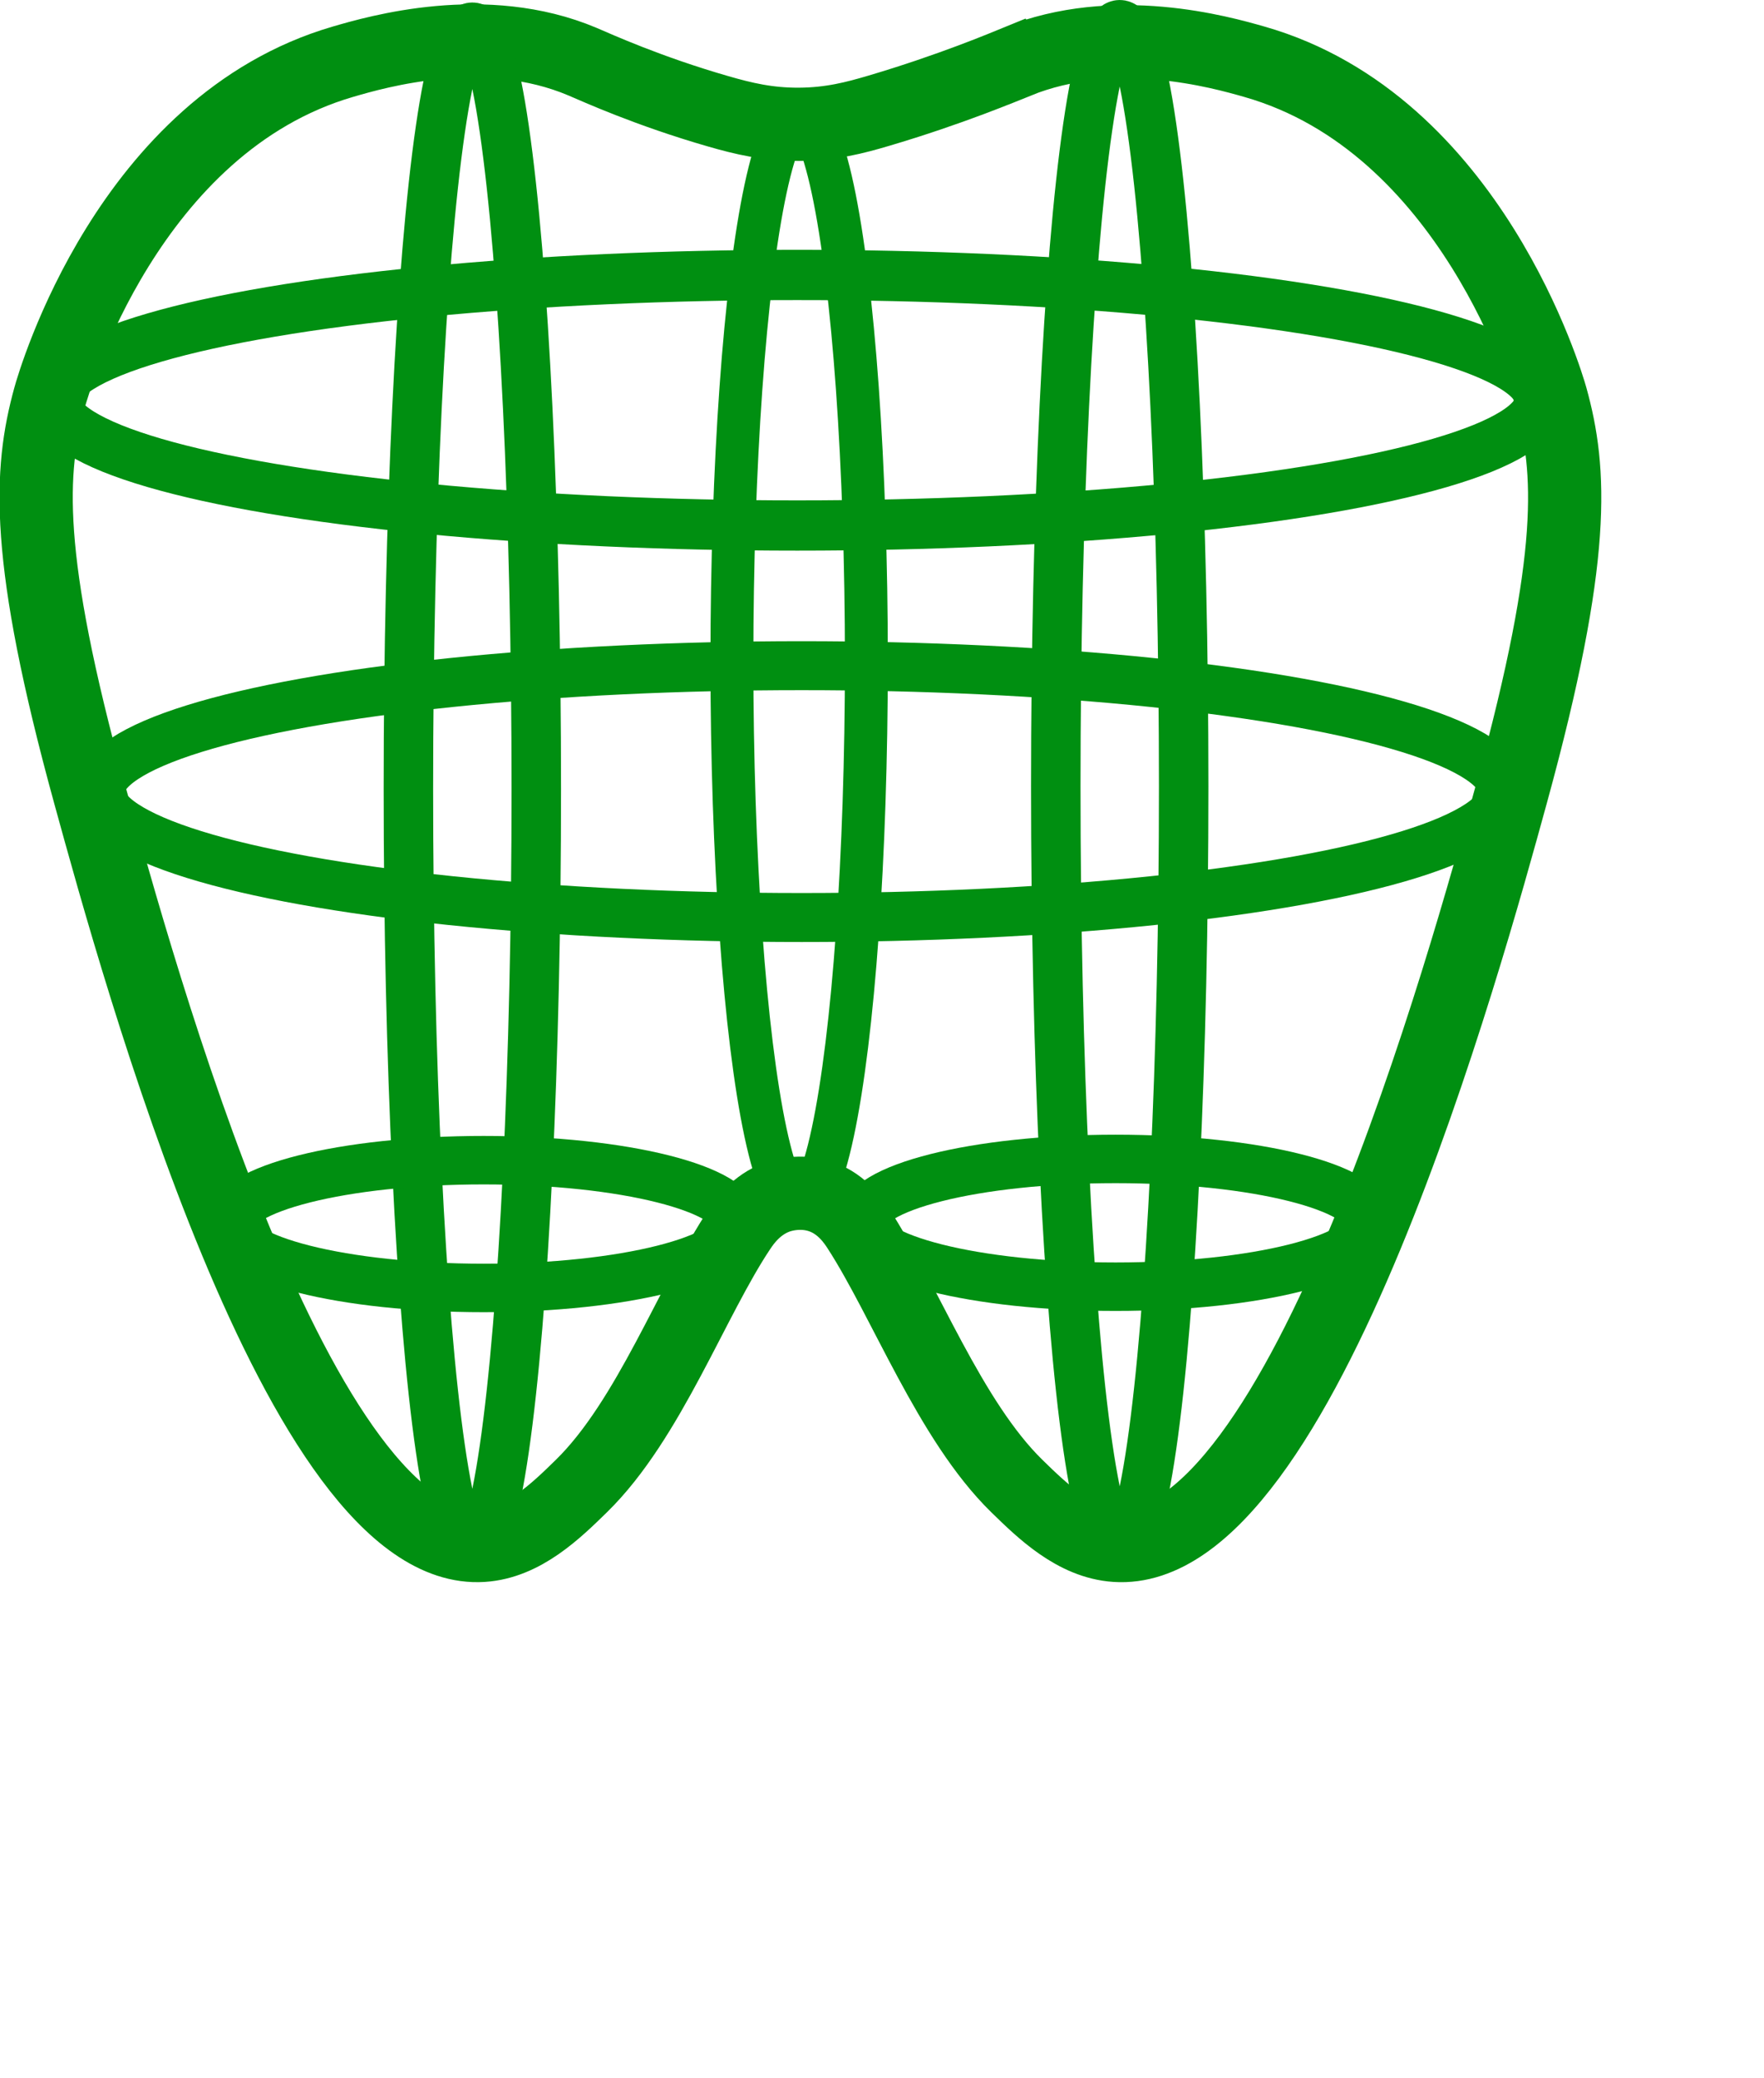 <?xml version="1.0" encoding="UTF-8" standalone="no"?>
<svg
   id="Layer_1"
   data-name="Layer 1"
   viewBox="0 0 891.37 1050"
   version="1.1"
   xmlns="http://www.w3.org/2000/svg"
   xmlns:svg="http://www.w3.org/2000/svg">
  <defs
     id="defs1">
    <style
       id="style1">&#10;      .cls-1 {&#10;        fill: #fff;&#10;        stroke: #000;&#10;        stroke-miterlimit: 10;&#10;        stroke-width: 37px;&#10;      }&#10;    </style>
  </defs>
  <g
     id="tooth"
     transform="translate(-46,-248.249)">
    <g
       id="g3"
       transform="translate(-5.594,88)">
      <path
         class="cls-1"
         d="m 565.4,191.44 c 49.47,-20.1 103.16,-4.8 120,0 109.63,31.24 148.26,163.41 150,169.71 10.11,36.56 13.05,79.65 -20,200 -22.92,83.46 -106.08,386.26 -200,380 -20.7,-1.38 -37.15,-17.45 -50,-30 -33.88,-33.09 -56.54,-93.74 -80,-130 -2.44,-3.77 -8.04,-12.16 -18.25,-15.97 -11.05,-4.13 -21.29,-0.58 -22.87,0 -10.58,3.85 -16.47,12.36 -18.88,15.97 -23.87,35.72 -45.8,96.55 -80,130 -12.86,12.58 -29.32,28.68 -50,30 C 202.92,947.07 121.64,651.54 96.98,561.89 63.84,441.38 66.48,398.26 76.65,361.15 c 2.18,-7.97 39.89,-138.13 148.23,-169.71 17.17,-5 71.87,-20.9 121.13,0 7.16,3.04 33.15,14.89 68.64,25.1 12.48,3.59 24.87,6.61 40.74,6.52 16.16,-0.09 28.48,-3.38 40,-6.78 36.71,-10.83 64.31,-22.53 70,-24.85 z"
         id="path1"
         style="fill:none;stroke:#008f11;stroke-opacity:1" />
      <path
         d="m 737.02,374.71 c -11.54,0 -20.89,9.33 -20.89,20.85 0,34.8 -14.34,133.81 -46.22,244.94 -3.18,11.07 3.24,22.61 14.33,25.78 11.04,3.17 22.65,-3.2 25.83,-14.3 32.99,-115.01 47.83,-219.18 47.83,-256.41 0,-11.52 -9.35,-20.85 -20.89,-20.85 z"
         id="path2"
         style="display:none" />
      <path
         d="m 290.04,258.7 c -75.62,0 -137.15,61.39 -137.15,136.85 0,11.52 9.35,20.85 20.89,20.85 11.54,0 20.89,-9.33 20.89,-20.85 0,-52.47 42.78,-95.16 95.36,-95.16 11.54,0 20.89,-9.33 20.89,-20.85 0,-11.52 -9.35,-20.85 -20.89,-20.85 z"
         id="path3"
         style="display:none" />
    </g>
    <ellipse
       style="fill:none;stroke:#008f11;stroke-width:25;stroke-linejoin:round;stroke-dasharray:none;stroke-opacity:1;paint-order:stroke fill markers"
       id="path15"
       cx="284.681"
       cy="646.893"
       rx="32.313"
       ry="384.885" />
    <ellipse
       style="fill:none;stroke:#008f11;stroke-width:25;stroke-linejoin:round;stroke-dasharray:none;stroke-opacity:1;paint-order:stroke fill markers"
       id="path15-4"
       cx="611.813"
       cy="645.634"
       rx="32.313"
       ry="384.885" />
    <ellipse
       style="fill:none;stroke:#008f11;stroke-width:21.679;stroke-linejoin:round;stroke-dasharray:none;stroke-opacity:1;paint-order:stroke fill markers"
       id="path15-4-4"
       cx="449.813"
       cy="582.161"
       rx="33.973"
       ry="275.265" />
    <ellipse
       style="fill:none;stroke:#008f11;stroke-width:25.4;stroke-linejoin:round;stroke-dasharray:none;stroke-opacity:1;paint-order:stroke fill markers"
       id="path16"
       cx="448.847"
       cy="450.487"
       rx="375.109"
       ry="63.303" />
    <ellipse
       style="fill:none;stroke:#008f11;stroke-width:24.755;stroke-linejoin:round;stroke-dasharray:none;stroke-opacity:1;paint-order:stroke fill markers"
       id="path16-3"
       cx="451.115"
       cy="648.252"
       rx="354.498"
       ry="63.626" />
    <ellipse
       style="fill:none;stroke:#008f11;stroke-width:24.497;stroke-linejoin:round;stroke-dasharray:none;stroke-opacity:1;paint-order:stroke fill markers"
       id="path16-3-6"
       cx="609.69"
       cy="866.144"
       rx="128.138"
       ry="32.283" />
    <ellipse
       style="fill:none;stroke:#008f11;stroke-width:24.497;stroke-linejoin:round;stroke-dasharray:none;stroke-opacity:1;paint-order:stroke fill markers"
       id="path16-3-6-8"
       cx="290.387"
       cy="866.78"
       rx="128.138"
       ry="32.283" />
  </g>
</svg>
